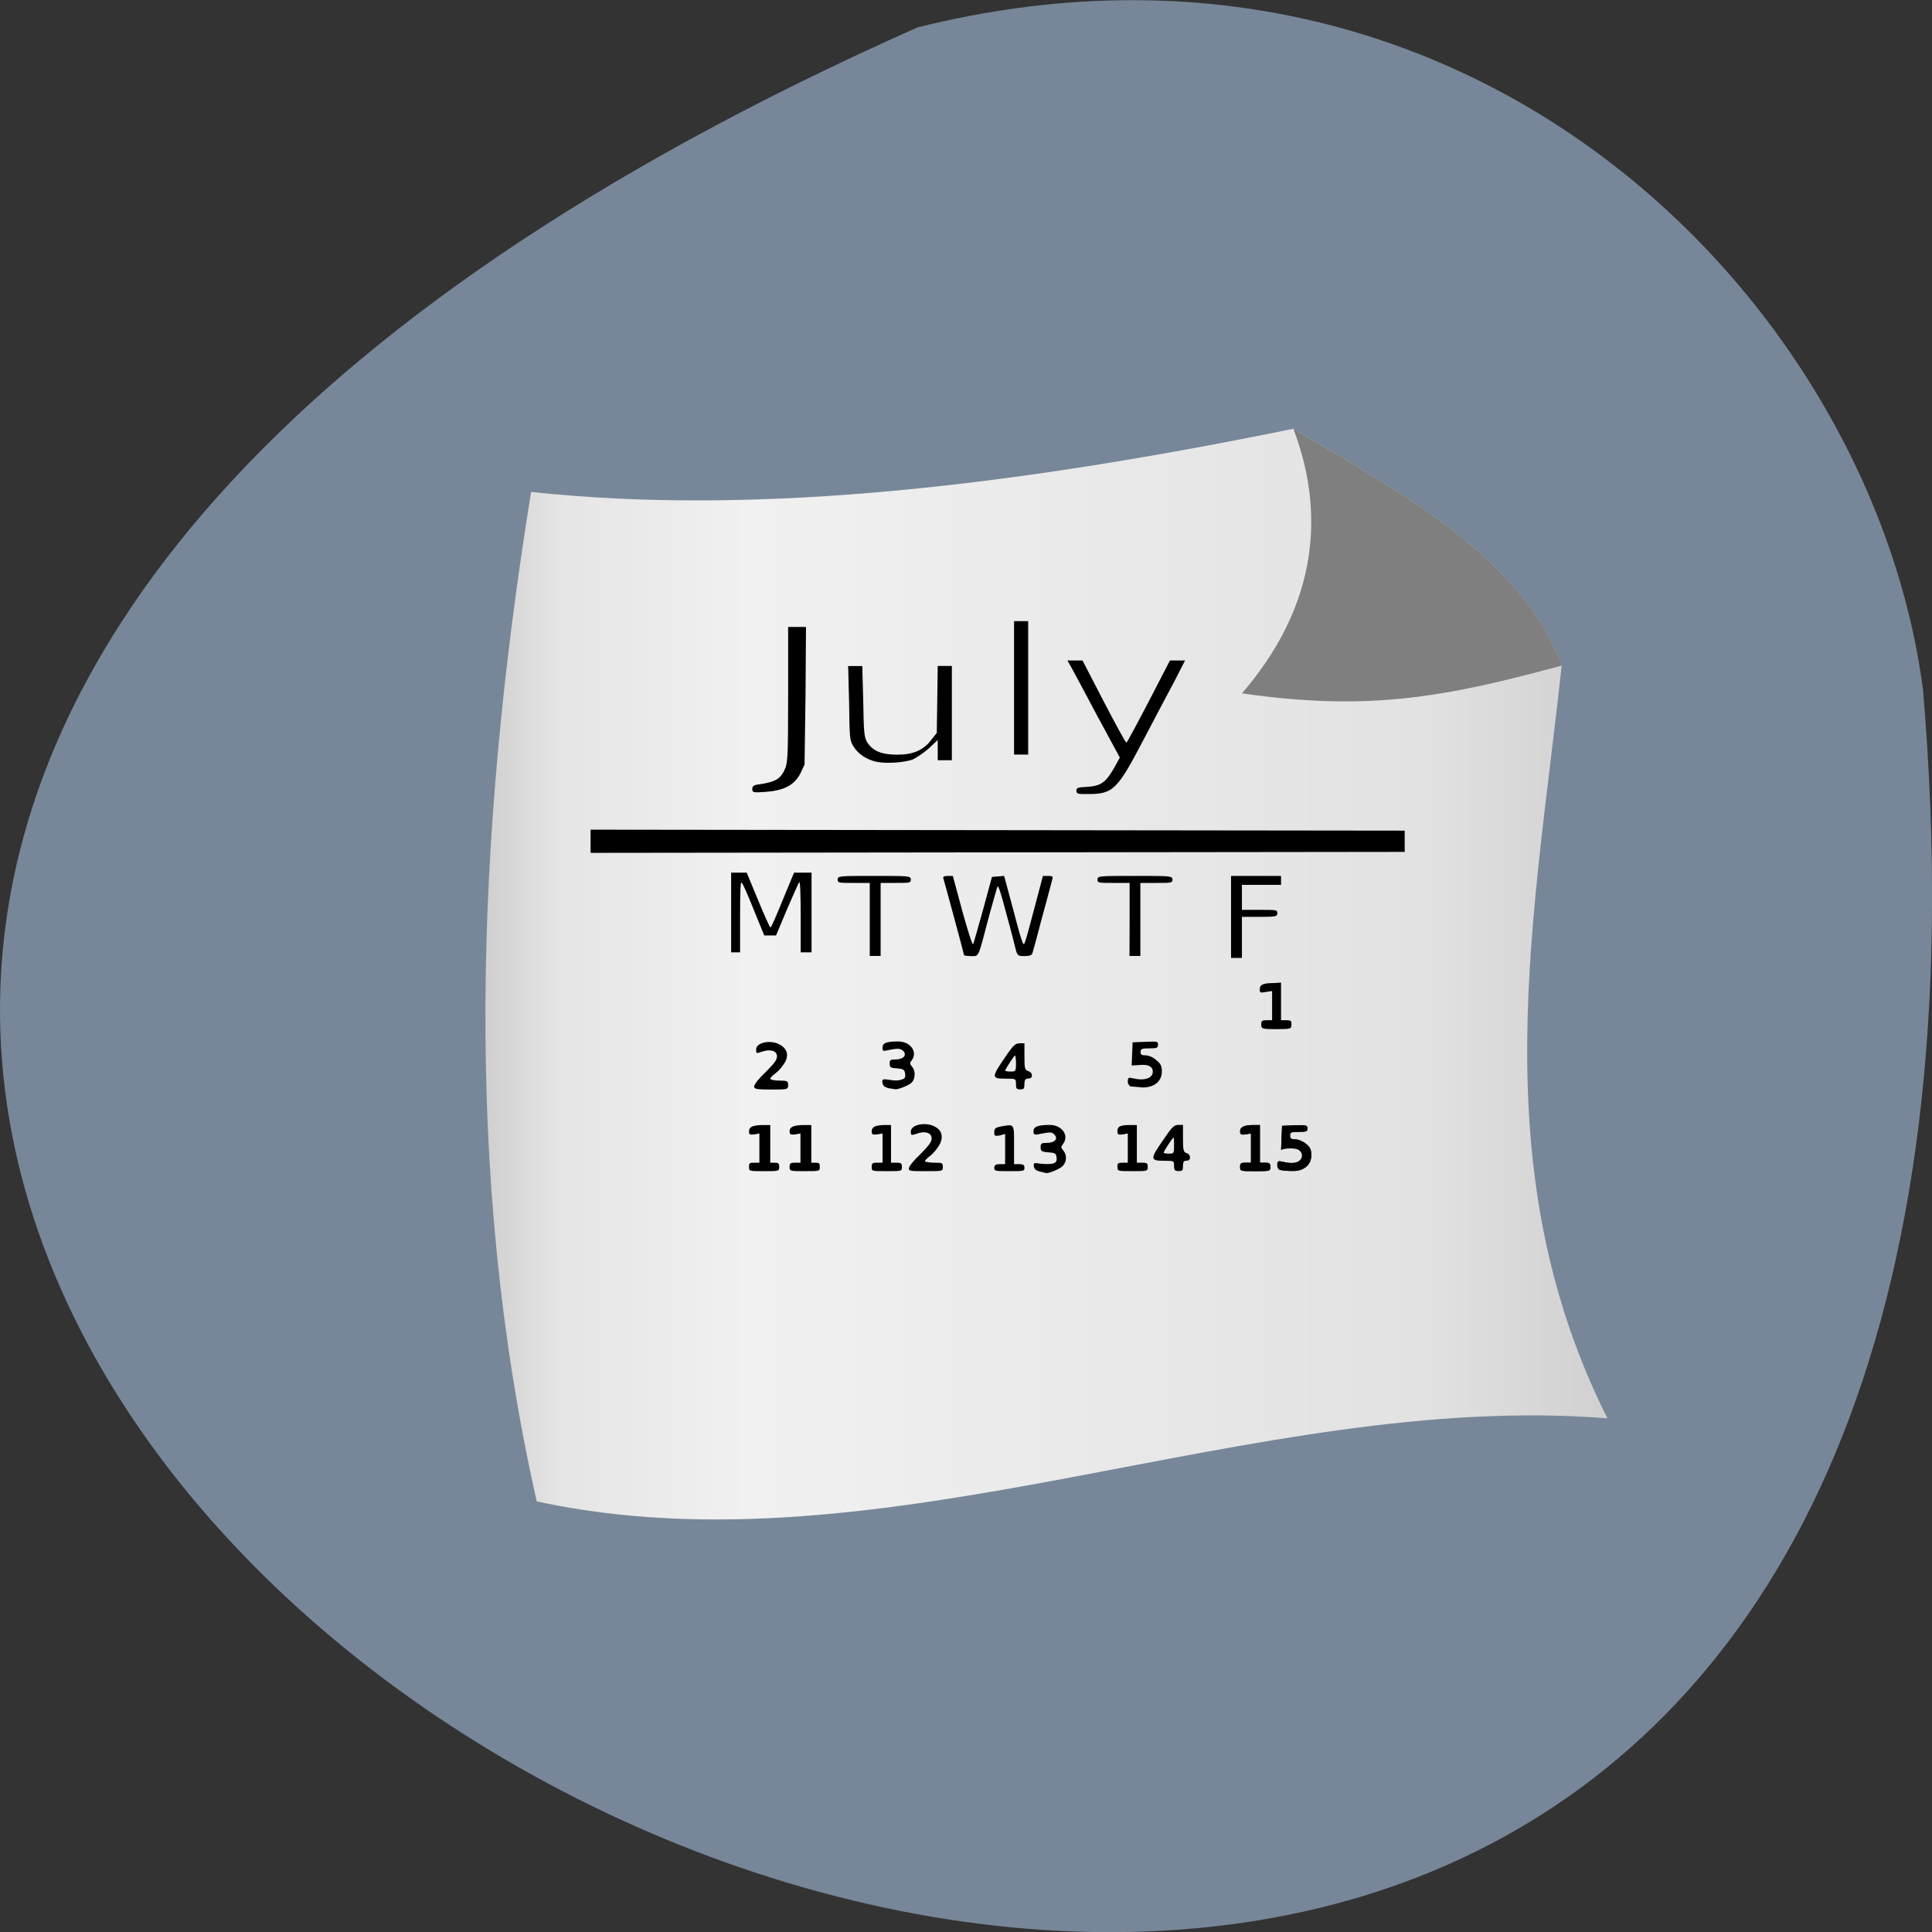 <svg xmlns="http://www.w3.org/2000/svg" viewBox="0 0 16 16" xmlns:xlink="http://www.w3.org/1999/xlink"><rect x="0" y="0" width="16" height="16" fill="#333333" stroke="none"/><defs><linearGradient id="1" gradientUnits="userSpaceOnUse" x1="16.55" x2="230.887" gradientTransform="matrix(0.043 0 0 0.038 3.303 3.307)"><stop style="stop-color:#cfcfcf"/><stop offset="0.066" style="stop-color:#e5e5e5"/><stop offset="0.237" style="stop-color:#f1f1f1"/><stop offset="0.841" style="stop-color:#e2e2e2"/><stop offset="1" style="stop-color:#d1d1d1"/></linearGradient></defs><path d="m 7.598 0.227 c -21.688 9.641 10.133 26.969 8.328 5.488 c -0.422 -3.234 -3.766 -6.629 -8.328 -5.488" style="fill:#778799"/><g style="fill-rule:evenodd"><path d="m 4.398 4.074 c 1.922 0.207 4.074 -0.066 6.312 -0.523 c 0.938 0.551 1.902 1.086 2.223 1.961 c -0.223 2.078 -0.664 4.156 0.379 6.234 c -2.93 -0.234 -5.98 1.312 -8.867 0.688 c -0.609 -2.695 -0.508 -5.5 -0.047 -8.359" style="fill:url(#1)"/><path d="m 10.285 5.742 c 0.578 -0.668 0.719 -1.422 0.426 -2.191 c 0.938 0.551 1.902 1.086 2.223 1.961 c -0.953 0.258 -1.59 0.383 -2.648 0.23" style="fill:#7f7f7f"/><path d="m 6.23 6.535 c 0 -0.023 0.012 -0.035 0.055 -0.039 c 0.133 -0.02 0.172 -0.043 0.207 -0.109 c 0.031 -0.066 0.035 -0.074 0.035 -0.633 v -0.562 h 0.148 l -0.004 0.57 l -0.008 0.57 l -0.035 0.074 c -0.051 0.098 -0.137 0.141 -0.289 0.152 c -0.102 0.008 -0.109 0.004 -0.109 -0.023"/><path d="m 7.258 6.309 c -0.086 -0.02 -0.152 -0.066 -0.191 -0.129 c -0.031 -0.051 -0.031 -0.07 -0.035 -0.359 l -0.008 -0.305 h 0.117 l 0.008 0.289 c 0.004 0.262 0.008 0.297 0.031 0.34 c 0.047 0.074 0.121 0.105 0.25 0.105 c 0.129 0 0.215 -0.035 0.281 -0.121 l 0.047 -0.059 l 0.008 -0.555 h 0.117 v 0.781 h -0.117 v -0.168 l -0.074 0.07 c -0.039 0.035 -0.098 0.074 -0.129 0.09 c -0.066 0.027 -0.23 0.039 -0.305 0.02"/><path d="m 8.398 5.699 v -0.555 h 0.117 v 1.105 h -0.117"/><path d="m 8.914 6.547 c 0 -0.023 0.012 -0.027 0.094 -0.031 c 0.113 -0.008 0.152 -0.039 0.223 -0.164 l 0.043 -0.078 l -0.184 -0.34 c -0.098 -0.184 -0.195 -0.367 -0.215 -0.402 l -0.035 -0.062 h 0.125 l 0.176 0.34 c 0.098 0.188 0.18 0.34 0.188 0.34 c 0.004 0 0.086 -0.152 0.184 -0.34 l 0.176 -0.34 h 0.125 l -0.09 0.176 c -0.051 0.094 -0.164 0.309 -0.25 0.473 c -0.223 0.426 -0.254 0.457 -0.469 0.457 c -0.078 0 -0.09 0 -0.09 -0.027"/><path d="m 4.891 6.965 v -0.094 l 6.742 0.008 v 0.176 l -6.742 0.008"/><path d="m 6.055 7.555 v -0.328 h 0.129 l 0.094 0.227 c 0.051 0.125 0.098 0.227 0.102 0.227 c 0.008 0 0.051 -0.102 0.102 -0.227 l 0.094 -0.227 h 0.145 v 0.66 h -0.09 v -0.297 c 0 -0.164 -0.004 -0.293 -0.012 -0.285 c -0.004 0.004 -0.051 0.109 -0.102 0.227 l -0.09 0.215 h -0.098 l -0.086 -0.211 c -0.047 -0.117 -0.09 -0.219 -0.102 -0.227 c -0.008 -0.012 -0.012 0.082 -0.012 0.281 v 0.297 h -0.074"/><path d="m 7.203 7.617 v -0.305 h -0.133 c -0.121 0 -0.133 0 -0.133 -0.027 c 0 -0.031 0.012 -0.031 0.305 -0.031 c 0.289 0 0.301 0 0.301 0.031 c 0 0.027 -0.012 0.027 -0.125 0.027 h -0.125 v 0.605 h -0.09"/><path d="M 7.984 7.91 C 7.984 7.902 7.82 7.297 7.812 7.273 C 7.809 7.262 7.816 7.254 7.848 7.254 L 7.891 7.254 L 7.969 7.543 C 8.012 7.699 8.051 7.824 8.059 7.82 C 8.062 7.816 8.098 7.688 8.141 7.535 L 8.215 7.262 L 8.316 7.254 L 8.375 7.473 C 8.461 7.801 8.473 7.836 8.484 7.812 C 8.492 7.801 8.527 7.672 8.566 7.523 L 8.637 7.254 L 8.68 7.254 C 8.715 7.254 8.723 7.258 8.715 7.281 C 8.711 7.293 8.676 7.434 8.633 7.586 C 8.594 7.738 8.555 7.879 8.551 7.891 C 8.547 7.91 8.527 7.918 8.484 7.918 C 8.434 7.918 8.426 7.914 8.414 7.871 C 8.406 7.844 8.375 7.711 8.336 7.574 C 8.301 7.441 8.27 7.332 8.262 7.34 C 8.258 7.344 8.227 7.457 8.191 7.586 C 8.098 7.941 8.109 7.918 8.043 7.918 C 8.012 7.918 7.984 7.914 7.984 7.91 Z M 7.984 7.91 "/><path d="m 9.355 7.617 v -0.305 h -0.133 c -0.121 0 -0.133 0 -0.133 -0.027 c 0 -0.031 0.012 -0.031 0.309 -0.031 c 0.301 0 0.312 0 0.312 0.031 c 0 0.027 -0.012 0.027 -0.133 0.027 h -0.133 v 0.605 h -0.09"/><path d="m 10.195 7.594 v -0.34 h 0.414 v 0.074 h -0.324 v 0.207 h 0.148 c 0.137 0 0.145 0 0.145 0.027 c 0 0.027 -0.008 0.031 -0.145 0.031 h -0.148 v 0.34 h -0.09"/><path d="m 10.445 8.484 c 0 -0.031 0.008 -0.035 0.047 -0.035 h 0.043 v -0.242 l -0.051 0.008 c -0.047 0.008 -0.051 0.008 -0.051 -0.023 c 0 -0.039 0.031 -0.051 0.121 -0.051 l 0.055 -0.004 v 0.312 h 0.043 c 0.039 0 0.043 0.004 0.043 0.035 c 0 0.035 0 0.039 -0.125 0.039 c -0.121 0 -0.125 -0.004 -0.125 -0.039"/></g><path d="m 10.27 9.664 c 0 -0.031 0.008 -0.035 0.043 -0.035 h 0.047 v -0.242 l -0.047 0.008 c -0.035 0.004 -0.043 0 -0.043 -0.027 c 0 -0.035 0.035 -0.051 0.113 -0.051 h 0.051 v 0.312 h 0.043 c 0.035 0 0.043 0.004 0.043 0.035 c 0 0.035 0 0.035 -0.125 0.035 c -0.125 0 -0.125 0 -0.125 -0.035" id="0" style="fill-rule:evenodd"/><g style="fill-rule:evenodd"><path d="m 10.605 9.691 c -0.016 -0.004 -0.027 -0.02 -0.027 -0.043 c 0 -0.027 0.008 -0.035 0.027 -0.031 c 0.09 0.023 0.113 0.023 0.145 0.004 c 0.078 -0.051 0.004 -0.141 -0.094 -0.113 l -0.047 0.016 l 0.004 -0.098 l 0.004 -0.102 l 0.105 -0.004 c 0.098 -0.004 0.105 0 0.105 0.027 c 0 0.023 -0.008 0.027 -0.07 0.027 c -0.066 0 -0.074 0.004 -0.074 0.031 c 0 0.023 0.008 0.031 0.043 0.031 c 0.023 0 0.062 0.016 0.086 0.035 c 0.039 0.031 0.047 0.051 0.047 0.098 c 0 0.078 -0.062 0.133 -0.16 0.129 c -0.039 0 -0.078 -0.004 -0.094 -0.008"/><path d="m 6.246 8.996 c 0 -0.016 0.043 -0.07 0.098 -0.121 c 0.074 -0.074 0.094 -0.102 0.09 -0.133 c -0.004 -0.043 -0.059 -0.055 -0.129 -0.031 c -0.043 0.016 -0.043 0.012 -0.043 -0.02 c 0 -0.051 0.094 -0.078 0.172 -0.051 c 0.078 0.031 0.102 0.086 0.07 0.152 c -0.016 0.027 -0.047 0.07 -0.074 0.09 c -0.027 0.02 -0.051 0.043 -0.051 0.051 c 0 0.008 0.031 0.016 0.074 0.016 c 0.066 0 0.074 0.004 0.074 0.035 c 0 0.039 -0.004 0.039 -0.141 0.039 c -0.125 0 -0.141 -0.004 -0.141 -0.027"/><path d="m 6.203 9.664 c 0 -0.031 0.004 -0.035 0.043 -0.035 h 0.043 v -0.242 l -0.043 0.008 c -0.039 0.004 -0.043 0 -0.043 -0.027 c 0 -0.035 0.031 -0.051 0.121 -0.051 h 0.055 v 0.312 h 0.035 c 0.031 0 0.039 0.004 0.039 0.035 c 0 0.035 -0.004 0.035 -0.125 0.035 c -0.125 0 -0.125 0 -0.125 -0.035"/><path d="m 6.539 9.664 c 0 -0.031 0.008 -0.035 0.047 -0.035 h 0.043 v -0.242 l -0.043 0.008 c -0.039 0.004 -0.047 0 -0.047 -0.027 c 0 -0.035 0.035 -0.051 0.121 -0.051 h 0.059 v 0.312 h 0.035 c 0.031 0 0.035 0.004 0.035 0.035 c 0 0.035 0 0.035 -0.125 0.035 c -0.121 0 -0.125 0 -0.125 -0.035"/><path d="m 7.219 9.664 c 0 -0.031 0.008 -0.035 0.043 -0.035 h 0.047 v -0.242 l -0.047 0.008 c -0.035 0.004 -0.043 0 -0.043 -0.027 c 0 -0.035 0.031 -0.051 0.113 -0.051 h 0.047 v 0.312 h 0.047 c 0.035 0 0.043 0.004 0.043 0.035 c 0 0.035 0 0.035 -0.125 0.035 c -0.125 0 -0.125 0 -0.125 -0.035"/><path d="m 7.527 9.676 c 0 -0.016 0.043 -0.07 0.098 -0.121 c 0.074 -0.074 0.094 -0.105 0.09 -0.133 c -0.004 -0.043 -0.059 -0.059 -0.129 -0.031 c -0.039 0.012 -0.043 0.012 -0.043 -0.02 c 0 -0.051 0.098 -0.078 0.176 -0.051 c 0.074 0.027 0.098 0.082 0.066 0.152 c -0.016 0.031 -0.047 0.07 -0.074 0.094 c -0.027 0.02 -0.051 0.043 -0.051 0.051 c 0 0.004 0.035 0.012 0.074 0.012 c 0.07 0 0.074 0 0.074 0.035 c 0 0.035 0 0.035 -0.141 0.035 c -0.125 0 -0.141 0 -0.141 -0.023"/><path d="m 8.234 9.672 c 0 -0.023 0.012 -0.031 0.047 -0.031 h 0.043 v -0.25 l -0.043 0.012 c -0.043 0.008 -0.047 0.004 -0.047 -0.027 c 0 -0.031 0.012 -0.039 0.055 -0.047 c 0.113 -0.02 0.109 -0.027 0.109 0.152 v 0.16 h 0.043 c 0.035 0 0.043 0.008 0.043 0.031 c 0 0.027 -0.008 0.027 -0.125 0.027 c -0.113 0 -0.125 0 -0.125 -0.027"/><path d="m 8.613 9.703 c -0.031 -0.008 -0.047 -0.02 -0.051 -0.043 c -0.004 -0.031 0 -0.031 0.055 -0.023 c 0.031 0.004 0.078 0.004 0.098 0 c 0.031 -0.008 0.039 -0.02 0.035 -0.051 c -0.004 -0.035 -0.012 -0.039 -0.07 -0.043 c -0.055 -0.004 -0.062 -0.012 -0.062 -0.043 c 0 -0.031 0.008 -0.035 0.051 -0.035 c 0.066 0 0.098 -0.035 0.062 -0.07 c -0.02 -0.02 -0.035 -0.02 -0.098 -0.008 c -0.07 0.016 -0.074 0.012 -0.074 -0.02 c 0 -0.035 0.035 -0.051 0.133 -0.051 c 0.102 0 0.164 0.086 0.113 0.156 c -0.02 0.027 -0.02 0.031 0 0.055 c 0.031 0.035 0.031 0.094 -0.004 0.129 c -0.02 0.023 -0.113 0.062 -0.137 0.059 c -0.004 0 -0.027 -0.008 -0.051 -0.012"/><path d="m 9.254 9.664 c 0 -0.031 0.004 -0.035 0.043 -0.035 h 0.043 v -0.242 l -0.043 0.008 c -0.039 0.004 -0.043 0 -0.043 -0.027 c 0 -0.039 0.023 -0.051 0.102 -0.051 h 0.059 v 0.312 h 0.047 c 0.035 0 0.043 0.004 0.043 0.035 c 0 0.035 -0.004 0.035 -0.125 0.035 c -0.125 0 -0.125 0 -0.125 -0.035"/><path d="m 9.723 9.656 c 0 -0.043 0 -0.043 -0.086 -0.043 c -0.113 0 -0.113 -0.016 -0.004 -0.172 c 0.07 -0.105 0.09 -0.125 0.125 -0.125 h 0.039 v 0.113 c 0 0.098 0.004 0.113 0.031 0.121 c 0.016 0.004 0.027 0.02 0.027 0.035 c 0 0.016 -0.008 0.027 -0.027 0.027 c -0.023 0 -0.031 0.008 -0.031 0.043 c 0 0.039 -0.004 0.043 -0.035 0.043 c -0.031 0 -0.039 -0.004 -0.039 -0.043 m 0 -0.168 c 0 -0.039 0 -0.066 -0.004 -0.066 c -0.008 0 -0.082 0.113 -0.082 0.125 c 0 0.004 0.02 0.008 0.043 0.008 c 0.043 0 0.043 -0.004 0.043 -0.066"/></g><use xlink:href="#0"/><g style="fill-rule:evenodd"><path d="m 10.605 9.691 c -0.016 -0.004 -0.027 -0.02 -0.027 -0.043 c 0 -0.031 0.004 -0.035 0.043 -0.027 c 0.094 0.023 0.164 0.004 0.164 -0.051 c 0 -0.043 -0.039 -0.062 -0.109 -0.059 l -0.066 0.004 l 0.004 -0.094 l 0.004 -0.098 l 0.105 -0.004 c 0.098 -0.004 0.105 0 0.105 0.027 c 0 0.023 -0.008 0.027 -0.07 0.027 c -0.066 0 -0.074 0.004 -0.074 0.031 c 0 0.023 0.008 0.031 0.043 0.031 c 0.023 0 0.062 0.016 0.086 0.035 c 0.039 0.031 0.047 0.051 0.047 0.098 c 0 0.078 -0.062 0.133 -0.16 0.129 c -0.039 0 -0.078 -0.004 -0.094 -0.008"/><path d="m 7.359 9.012 c -0.031 -0.008 -0.047 -0.02 -0.051 -0.043 c -0.004 -0.031 0 -0.035 0.055 -0.027 c 0.035 0.008 0.078 0.008 0.098 0 c 0.031 -0.008 0.039 -0.016 0.035 -0.047 c -0.004 -0.035 -0.012 -0.043 -0.066 -0.047 c -0.055 -0.004 -0.062 -0.008 -0.062 -0.039 c 0 -0.031 0.004 -0.035 0.047 -0.035 c 0.066 0 0.098 -0.035 0.066 -0.07 c -0.023 -0.02 -0.039 -0.023 -0.102 -0.012 c -0.07 0.016 -0.07 0.016 -0.07 -0.016 c 0 -0.039 0.031 -0.051 0.129 -0.051 c 0.102 0 0.164 0.086 0.113 0.156 c -0.02 0.023 -0.016 0.031 0.004 0.055 c 0.027 0.031 0.027 0.094 -0.004 0.129 c -0.023 0.023 -0.117 0.062 -0.141 0.055 c -0.004 0 -0.027 -0.004 -0.051 -0.008"/><path d="m 8.414 8.98 c 0 -0.047 0 -0.047 -0.09 -0.047 c -0.113 0 -0.113 -0.012 -0.004 -0.172 c 0.07 -0.105 0.09 -0.121 0.125 -0.121 h 0.039 v 0.109 c 0 0.102 0.004 0.113 0.031 0.121 c 0.016 0.004 0.031 0.02 0.031 0.035 c 0 0.02 -0.012 0.027 -0.031 0.027 c -0.023 0 -0.031 0.012 -0.031 0.047 c 0 0.035 -0.004 0.043 -0.035 0.043 c -0.031 0 -0.035 -0.008 -0.035 -0.043 m 0 -0.172 c 0 -0.035 -0.004 -0.066 -0.008 -0.066 c -0.008 0 -0.082 0.117 -0.082 0.125 c 0 0.004 0.02 0.008 0.043 0.008 c 0.043 0 0.047 0 0.047 -0.066"/><path d="m 9.367 9 c -0.016 -0.008 -0.027 -0.023 -0.027 -0.043 c 0 -0.035 0.008 -0.035 0.043 -0.027 c 0.094 0.023 0.164 0 0.164 -0.055 c 0 -0.043 -0.039 -0.062 -0.109 -0.055 l -0.066 0.004 l 0.004 -0.098 l 0.004 -0.094 l 0.105 -0.004 c 0.102 -0.004 0.105 -0.004 0.105 0.023 c 0 0.027 -0.008 0.031 -0.07 0.031 c -0.066 0 -0.074 0.004 -0.074 0.031 c 0 0.02 0.008 0.027 0.043 0.027 c 0.023 0 0.062 0.016 0.086 0.039 c 0.039 0.031 0.047 0.051 0.047 0.094 c 0 0.082 -0.062 0.133 -0.16 0.133 c -0.039 -0.004 -0.078 -0.008 -0.094 -0.008"/></g></svg>